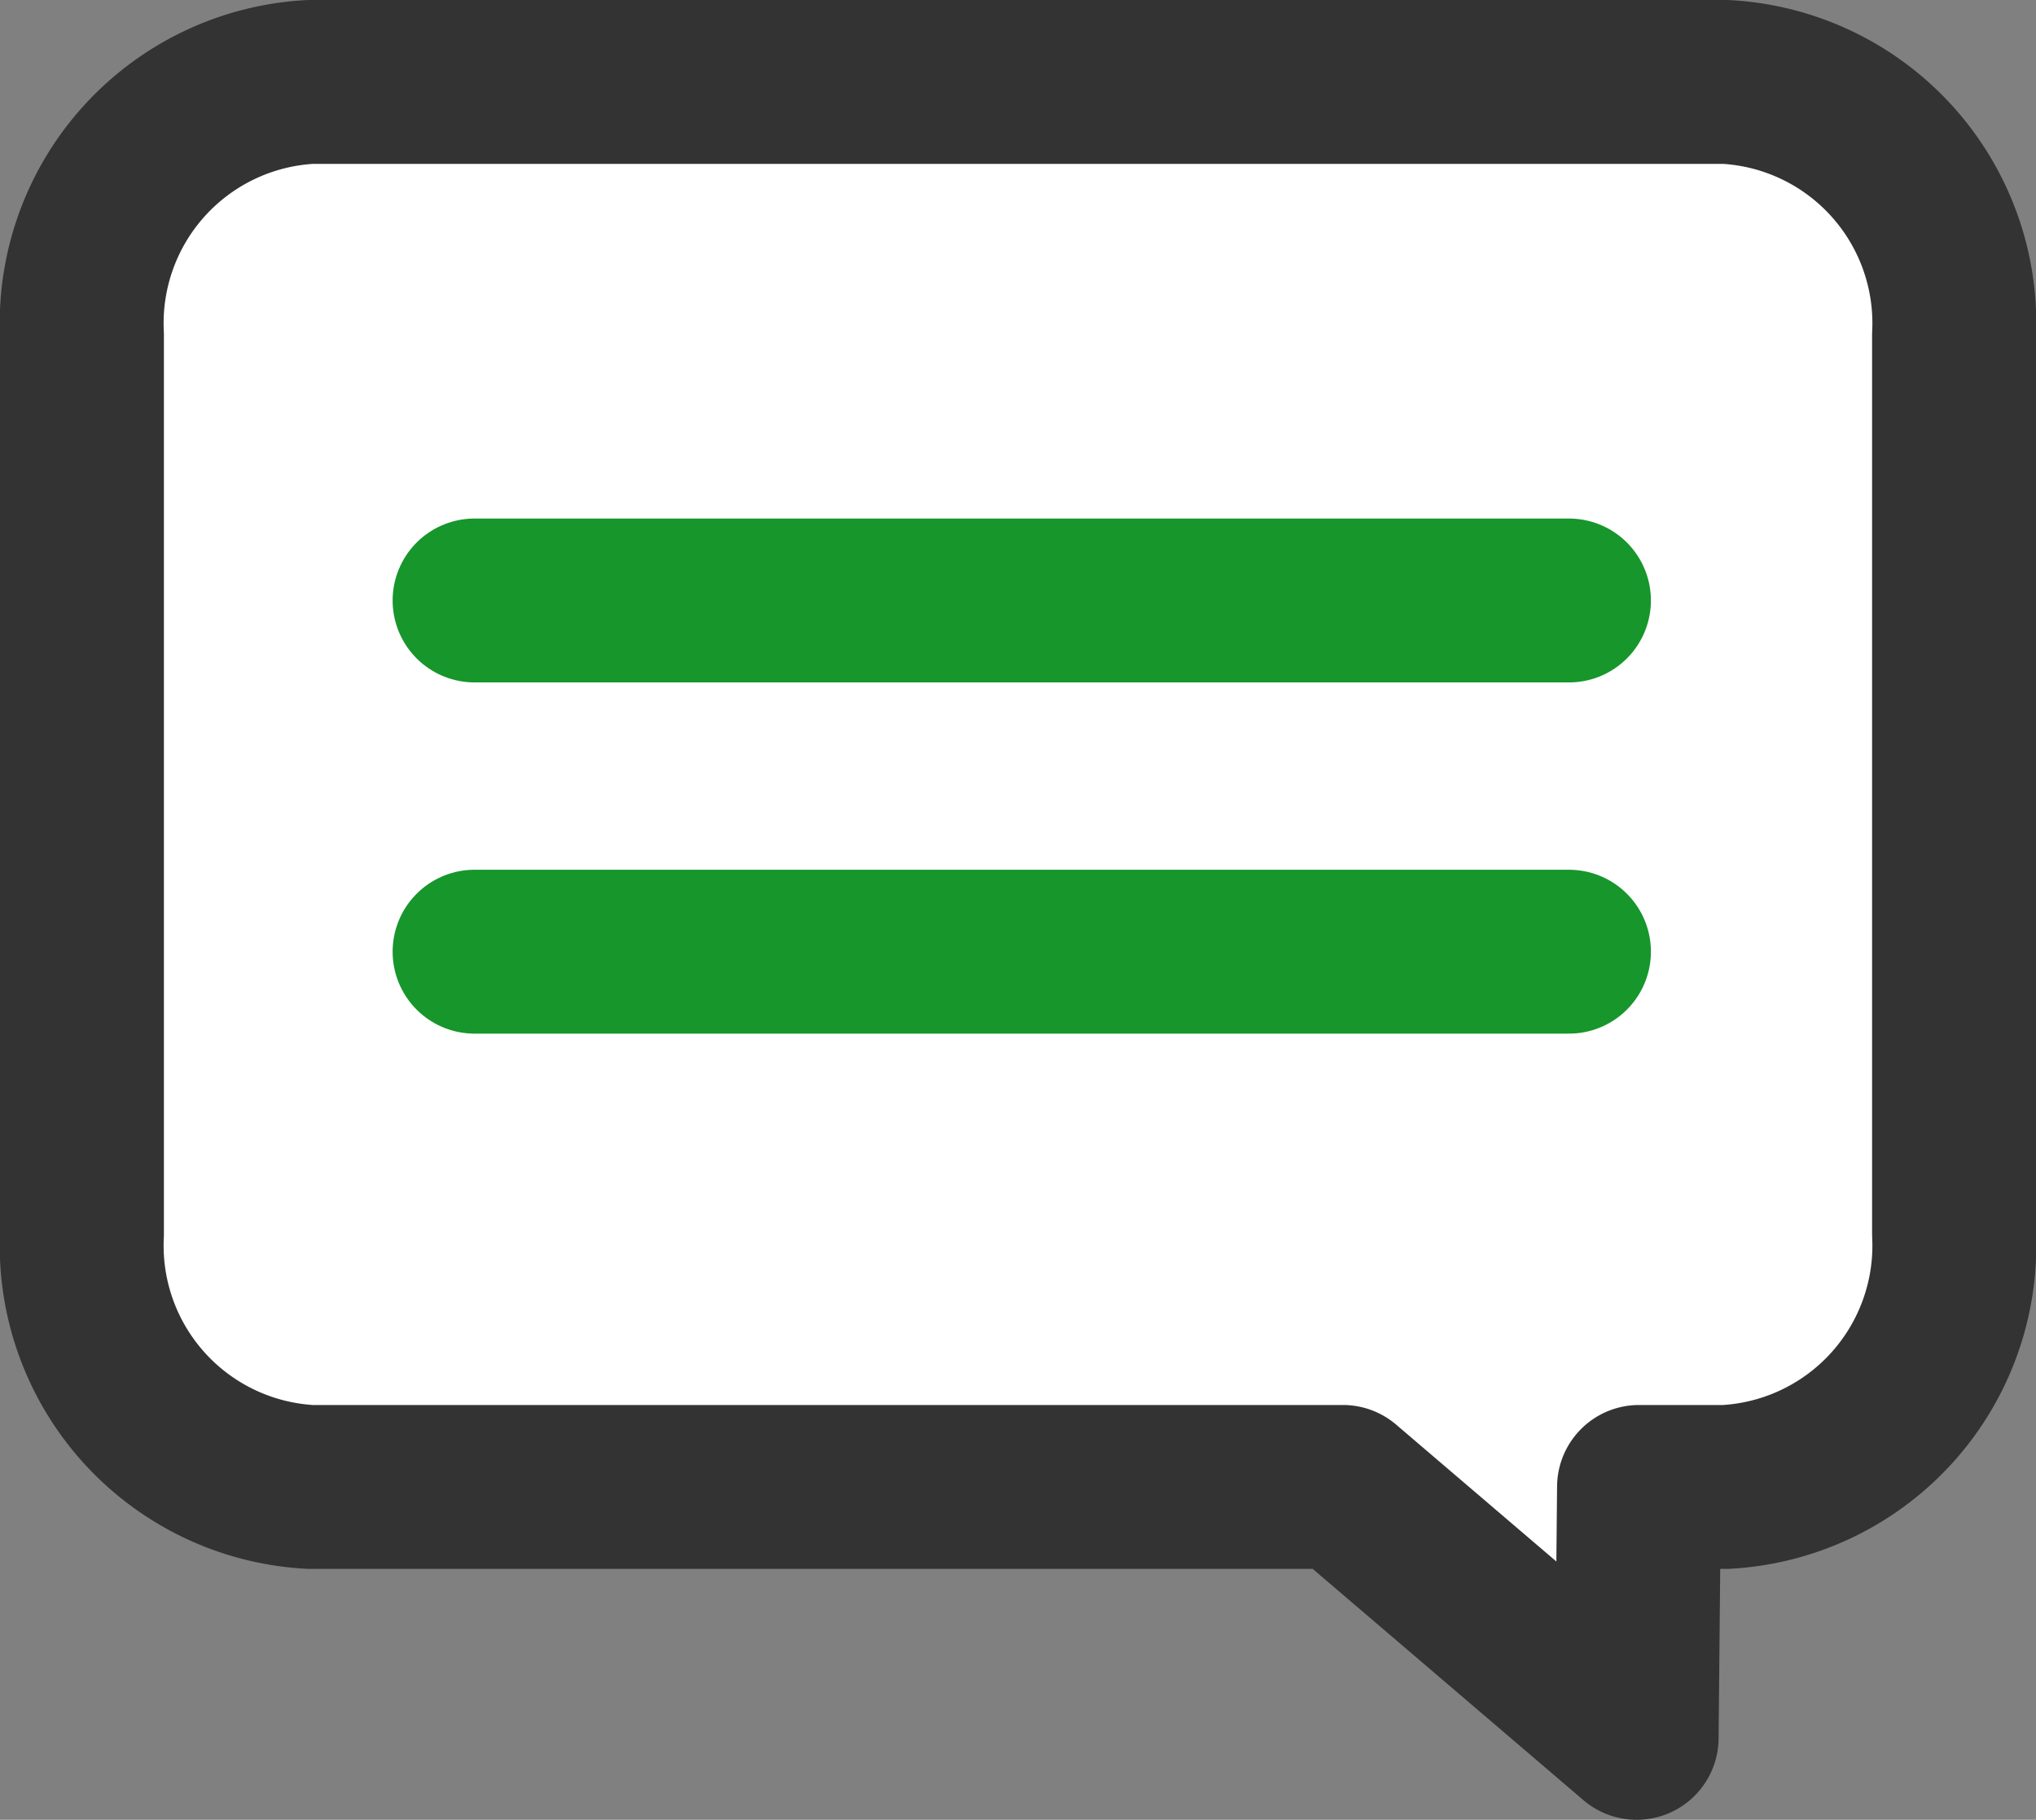 <svg xmlns="http://www.w3.org/2000/svg" width="24.844" height="22.208" viewBox="0 0 24.844 22.208">
  <rect x="0" y="0" width="24.844" height="22.208" fill="#808080" stroke="none"/>
  <g id="Group_4296" data-name="Group 4296" transform="translate(1 1)">
    <path id="Path_533" data-name="Path 533" d="M70.057,21.146H69l-.029,3.062-3.584-3.062h-12.6A2.949,2.949,0,0,1,50,18.058V7.088A2.949,2.949,0,0,1,52.787,4h17.27a2.949,2.949,0,0,1,2.787,3.088v10.97A2.949,2.949,0,0,1,70.057,21.146Z" transform="translate(-50 -4)" fill="#fff" stroke="#333" stroke-linecap="square" stroke-linejoin="round" stroke-width="2"/>
    <line id="Line_226" data-name="Line 226" x2="13.354" transform="translate(4.791 6.328)" fill="none" stroke="#16962b" stroke-linecap="round" stroke-linejoin="round" stroke-width="2"/>
    <line id="Line_227" data-name="Line 227" x2="13.354" transform="translate(4.791 10.614)" fill="none" stroke="#16962b" stroke-linecap="round" stroke-linejoin="round" stroke-width="2"/>
  </g>
</svg>
